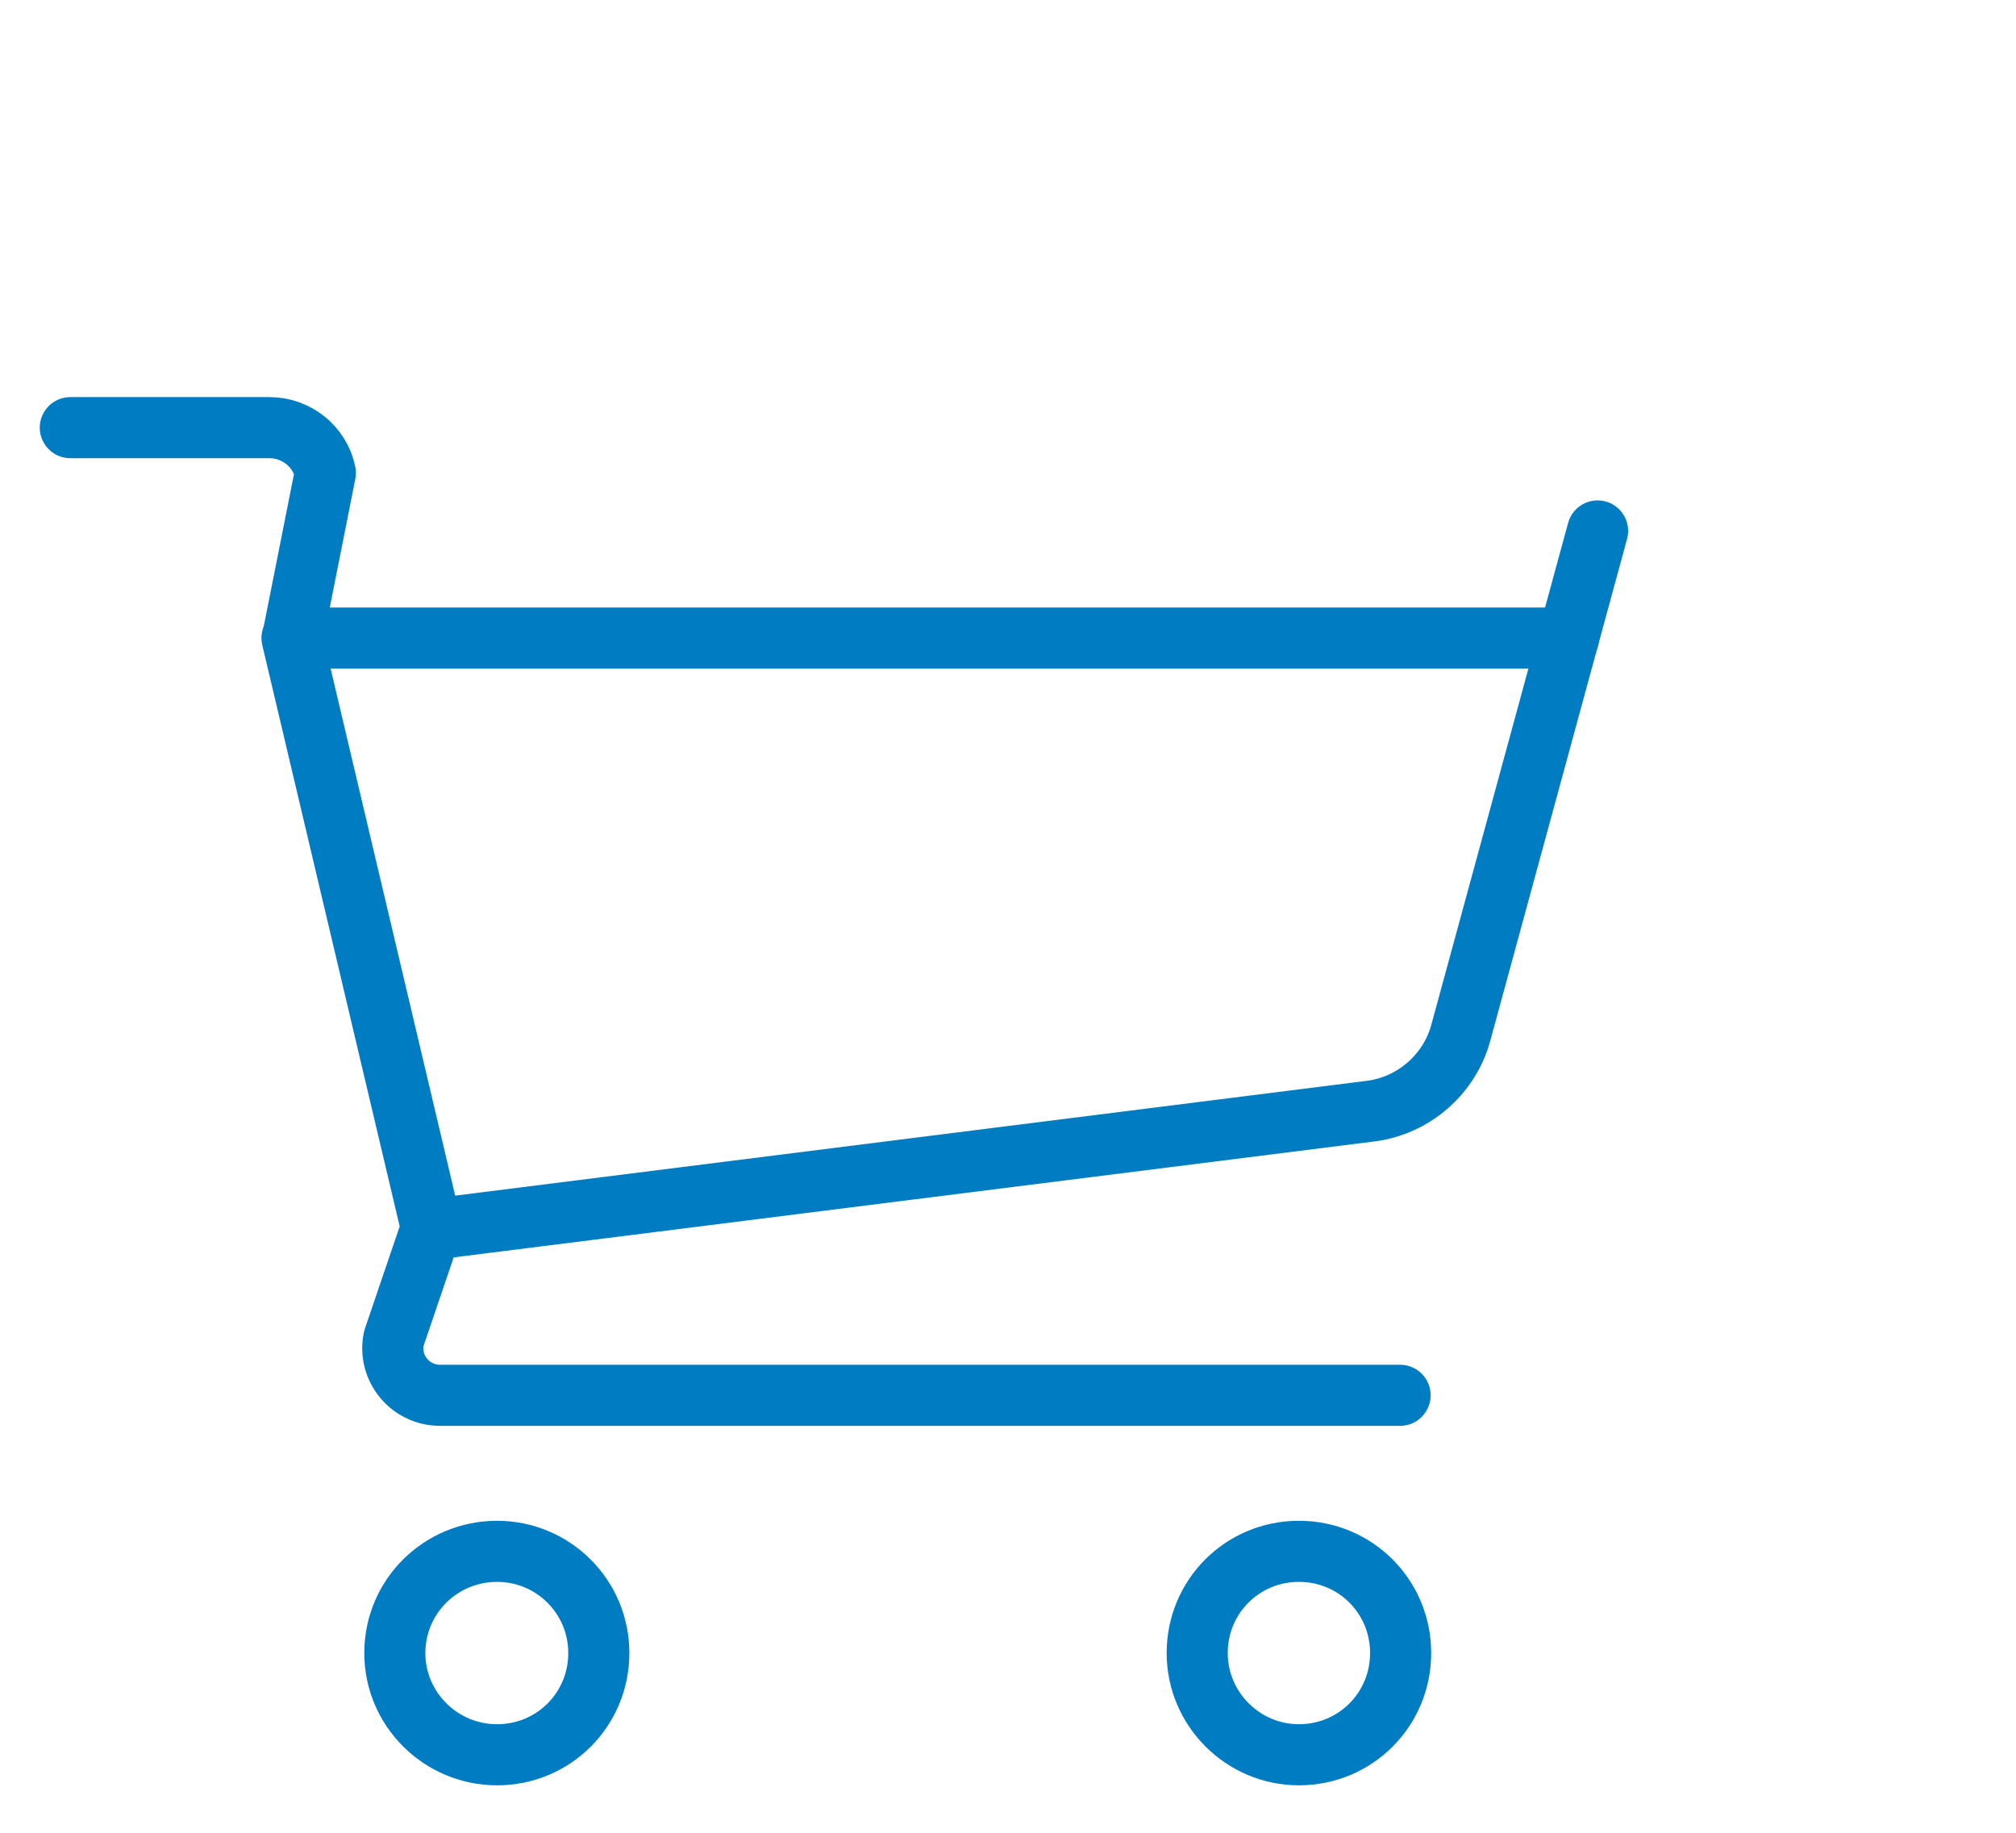 <svg width="33" height="30" viewBox="0 0 33 30" fill="none" xmlns="http://www.w3.org/2000/svg">
<path d="M4.78 10.444L7.062 20.099C7.062 20.108 7.053 20.117 7.053 20.126L6.445 21.914C6.348 22.398 6.718 22.839 7.203 22.839H22.918" stroke="#007CC2" stroke-miterlimit="10" stroke-linecap="round" stroke-linejoin="round"/>
<path d="M25.675 10.444H4.789L5.326 7.74C5.238 7.308 4.851 7 4.41 7H1.151" stroke="#007CC2" stroke-miterlimit="10" stroke-linecap="round" stroke-linejoin="round"/>
<path d="M26.151 8.691L23.913 16.901C23.728 17.588 23.138 18.099 22.433 18.188L7.053 20.125" stroke="#007CC2" stroke-miterlimit="10" stroke-linecap="round" stroke-linejoin="round"/>
<path d="M8.137 25.393C7.212 25.393 6.463 26.133 6.463 27.058C6.463 27.974 7.212 28.723 8.137 28.723C9.062 28.723 9.802 27.983 9.802 27.058C9.802 26.133 9.053 25.393 8.137 25.393Z" stroke="#007CC2" stroke-miterlimit="10" stroke-linecap="round" stroke-linejoin="round"/>
<path d="M21.262 25.393C20.337 25.393 19.597 26.133 19.597 27.058C19.597 27.974 20.346 28.723 21.262 28.723C22.187 28.723 22.927 27.983 22.927 27.058C22.927 26.133 22.187 25.393 21.262 25.393Z" stroke="#007CC2" stroke-miterlimit="10" stroke-linecap="round" stroke-linejoin="round"/>
</svg>
